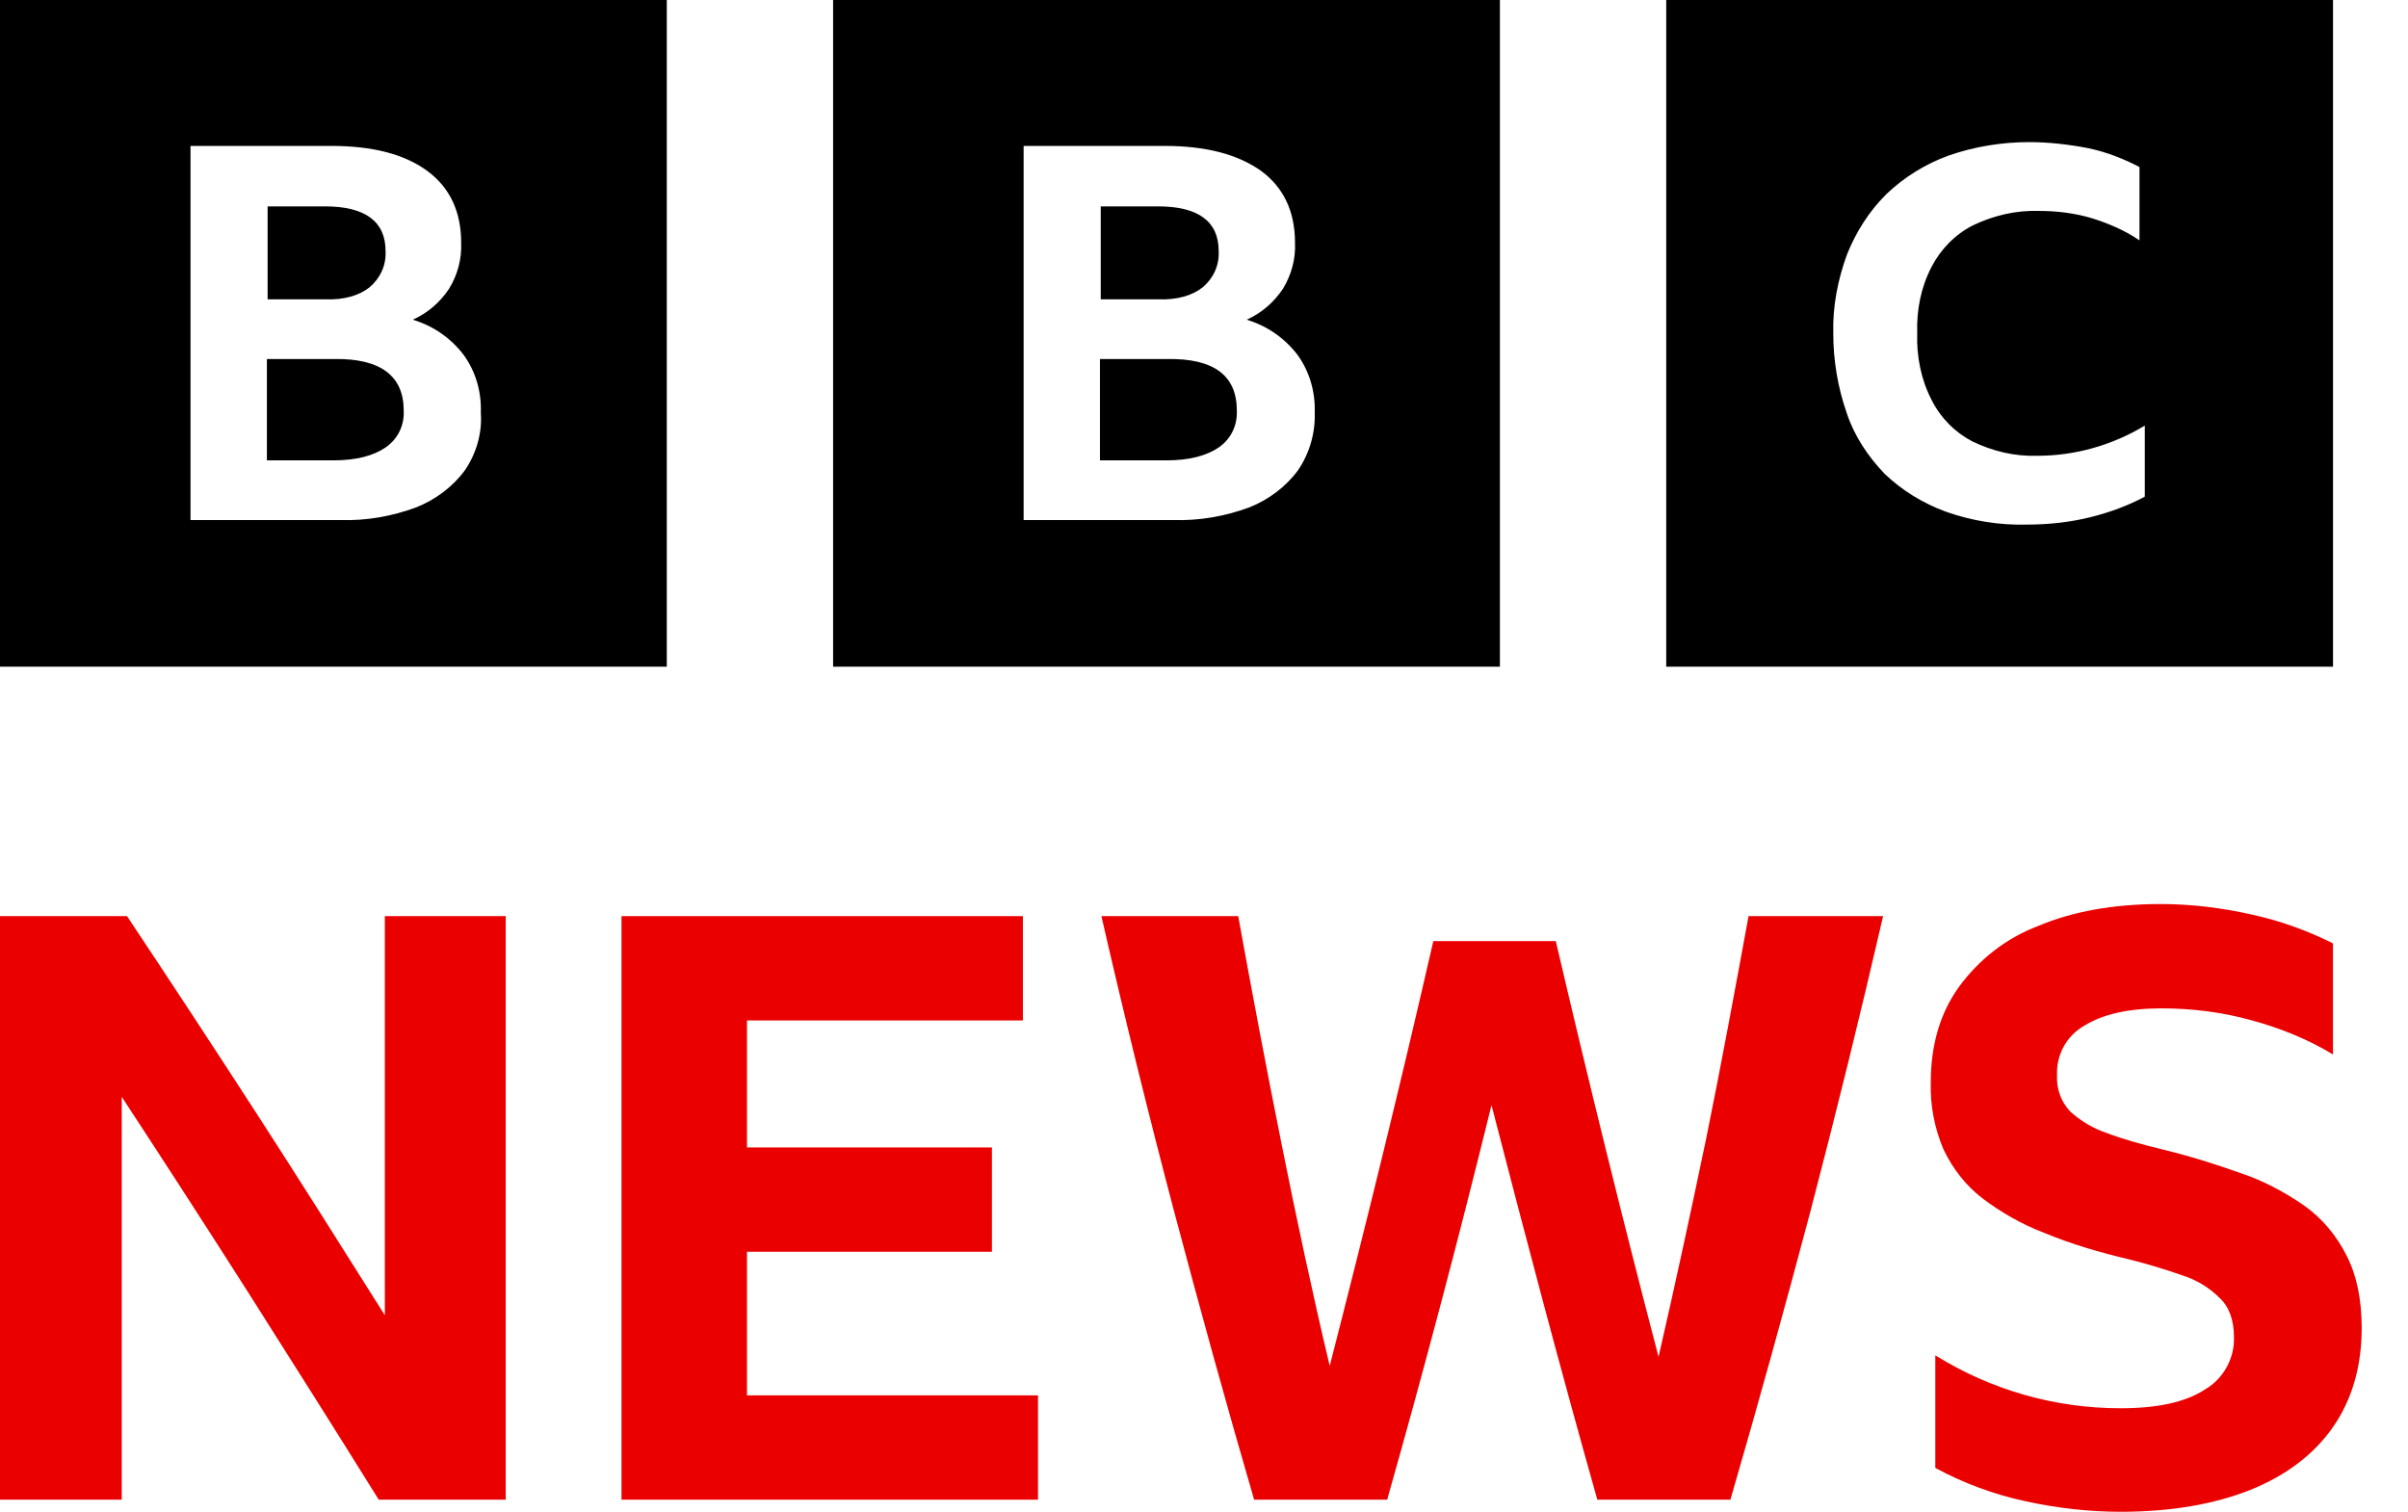<svg width="43" height="27" viewBox="0 0 43 27" fill="none" xmlns="http://www.w3.org/2000/svg">
<g clip-path="url(#clip0_78_506)">
<path d="M0 0V11.907H11.907V0H0ZM8.303 8.397C8.086 8.694 7.776 8.924 7.439 9.059C7.006 9.22 6.548 9.302 6.088 9.288H3.402V2.606H5.913C6.655 2.606 7.223 2.754 7.628 3.051C8.033 3.348 8.235 3.78 8.235 4.333C8.248 4.63 8.168 4.914 8.019 5.157C7.857 5.4 7.641 5.589 7.371 5.71C7.736 5.819 8.046 6.035 8.275 6.332C8.492 6.628 8.6 6.993 8.586 7.371C8.613 7.736 8.505 8.1 8.303 8.397ZM6.601 5.13C6.79 4.968 6.899 4.739 6.885 4.482C6.885 3.955 6.521 3.686 5.805 3.686H4.779V5.346H5.805C6.143 5.359 6.412 5.279 6.601 5.13ZM5.967 6.412H4.766V8.222H5.954C6.359 8.222 6.669 8.14 6.885 7.992C7.101 7.843 7.223 7.601 7.209 7.33C7.209 6.71 6.79 6.399 5.967 6.412ZM14.877 0V11.907H26.784V0H14.877ZM23.18 8.397C22.963 8.694 22.653 8.924 22.316 9.059C21.884 9.22 21.424 9.302 20.952 9.288H18.279V2.606H20.79C21.532 2.606 22.099 2.754 22.518 3.051C22.923 3.348 23.125 3.78 23.125 4.333C23.139 4.63 23.058 4.914 22.91 5.157C22.747 5.4 22.532 5.589 22.262 5.71C22.626 5.819 22.936 6.035 23.166 6.332C23.382 6.628 23.49 6.993 23.477 7.371C23.49 7.736 23.382 8.1 23.18 8.397ZM21.479 5.13C21.668 4.968 21.776 4.739 21.762 4.482C21.762 3.955 21.398 3.686 20.682 3.686H19.656V5.346H20.682C21.02 5.359 21.29 5.279 21.479 5.13ZM20.844 6.412H19.642V8.222H20.831C21.235 8.222 21.546 8.14 21.762 7.992C21.978 7.843 22.099 7.601 22.086 7.33C22.086 6.71 21.681 6.399 20.844 6.412ZM29.754 11.907H41.661V0H29.754V11.907ZM38.3 8.87C38.002 9.031 37.665 9.153 37.341 9.234C36.963 9.329 36.572 9.369 36.194 9.369C35.708 9.383 35.208 9.302 34.749 9.139C34.344 8.991 33.966 8.761 33.656 8.464C33.358 8.154 33.115 7.79 32.98 7.385C32.819 6.926 32.737 6.439 32.737 5.954C32.724 5.468 32.819 4.995 32.98 4.55C33.142 4.144 33.372 3.78 33.682 3.47C34.007 3.159 34.385 2.929 34.789 2.781C35.248 2.619 35.748 2.538 36.234 2.538C36.585 2.538 36.936 2.579 37.287 2.646C37.611 2.713 37.922 2.835 38.205 2.983V4.293C37.949 4.117 37.665 3.996 37.368 3.901C37.057 3.807 36.733 3.767 36.41 3.767C36.005 3.753 35.599 3.848 35.235 4.023C34.911 4.185 34.654 4.455 34.492 4.766C34.303 5.13 34.222 5.535 34.236 5.954C34.222 6.359 34.303 6.777 34.492 7.141C34.654 7.465 34.911 7.722 35.221 7.884C35.586 8.059 35.977 8.154 36.383 8.14C37.057 8.14 37.719 7.952 38.3 7.601V8.87Z" fill="black"/>
<path d="M13.339 24.921H18.536V26.784H11.098V16.362H18.266V18.225H13.339V20.493H17.713V22.356H13.339V24.921Z" fill="#EB0000"/>
<path d="M31.224 16.362H33.627C33.222 18.117 32.79 19.872 32.331 21.627C31.872 23.355 31.399 25.07 30.9 26.784H28.524C27.863 24.449 27.241 22.086 26.634 19.737C26.053 22.1 25.433 24.449 24.771 26.784H22.395C21.895 25.07 21.423 23.355 20.964 21.627C20.505 19.886 20.073 18.131 19.668 16.362H22.111C22.355 17.712 22.611 19.062 22.881 20.412C23.151 21.762 23.434 23.085 23.745 24.395C24.393 21.87 25.014 19.346 25.595 16.808H27.782C28.362 19.292 28.97 21.762 29.617 24.233C29.915 22.937 30.198 21.627 30.468 20.331C30.738 19.008 30.981 17.685 31.224 16.362Z" fill="#EB0000"/>
<path d="M42.173 23.72C42.173 24.408 41.998 25.002 41.66 25.488C41.322 25.974 40.823 26.352 40.188 26.608C39.541 26.865 38.771 27 37.867 27C37.3 27 36.719 26.933 36.166 26.811C35.599 26.689 35.059 26.487 34.559 26.217V24.206C35.558 24.826 36.692 25.151 37.867 25.151C38.528 25.151 39.028 25.043 39.379 24.813C39.703 24.624 39.905 24.259 39.892 23.881C39.892 23.584 39.81 23.341 39.635 23.18C39.446 22.991 39.217 22.855 38.96 22.774C38.65 22.666 38.339 22.572 38.015 22.491C37.502 22.369 36.989 22.221 36.503 22.018C36.111 21.87 35.733 21.654 35.396 21.398C35.099 21.168 34.87 20.871 34.708 20.534C34.545 20.155 34.465 19.737 34.478 19.332C34.478 18.671 34.64 18.104 34.977 17.631C35.342 17.131 35.828 16.753 36.395 16.538C37.002 16.281 37.731 16.146 38.582 16.146C39.136 16.146 39.675 16.213 40.215 16.335C40.715 16.443 41.201 16.619 41.66 16.848V18.832C41.215 18.562 40.715 18.36 40.215 18.225C39.689 18.076 39.136 18.009 38.596 18.009C38.002 18.009 37.542 18.117 37.218 18.32C36.908 18.495 36.719 18.832 36.733 19.197C36.719 19.44 36.8 19.669 36.962 19.845C37.151 20.02 37.38 20.155 37.623 20.236C37.907 20.345 38.245 20.439 38.636 20.534C39.136 20.655 39.594 20.803 40.013 20.952C40.418 21.087 40.796 21.29 41.147 21.532C41.471 21.762 41.727 22.073 41.903 22.424C42.078 22.761 42.173 23.193 42.173 23.72Z" fill="#EB0000"/>
<path d="M9.031 16.362V26.784H6.763C6.008 25.569 5.238 24.354 4.468 23.139C3.712 21.951 2.943 20.763 2.174 19.589V26.784H0V16.362H2.268C3.051 17.537 3.821 18.711 4.59 19.899C5.359 21.087 6.115 22.289 6.872 23.49V16.362H9.031Z" fill="#EB0000"/>
</g>
<defs>
<clipPath id="clip0_78_506">
<rect width="42.174" height="27" fill="white"/>
</clipPath>
</defs>
</svg>
